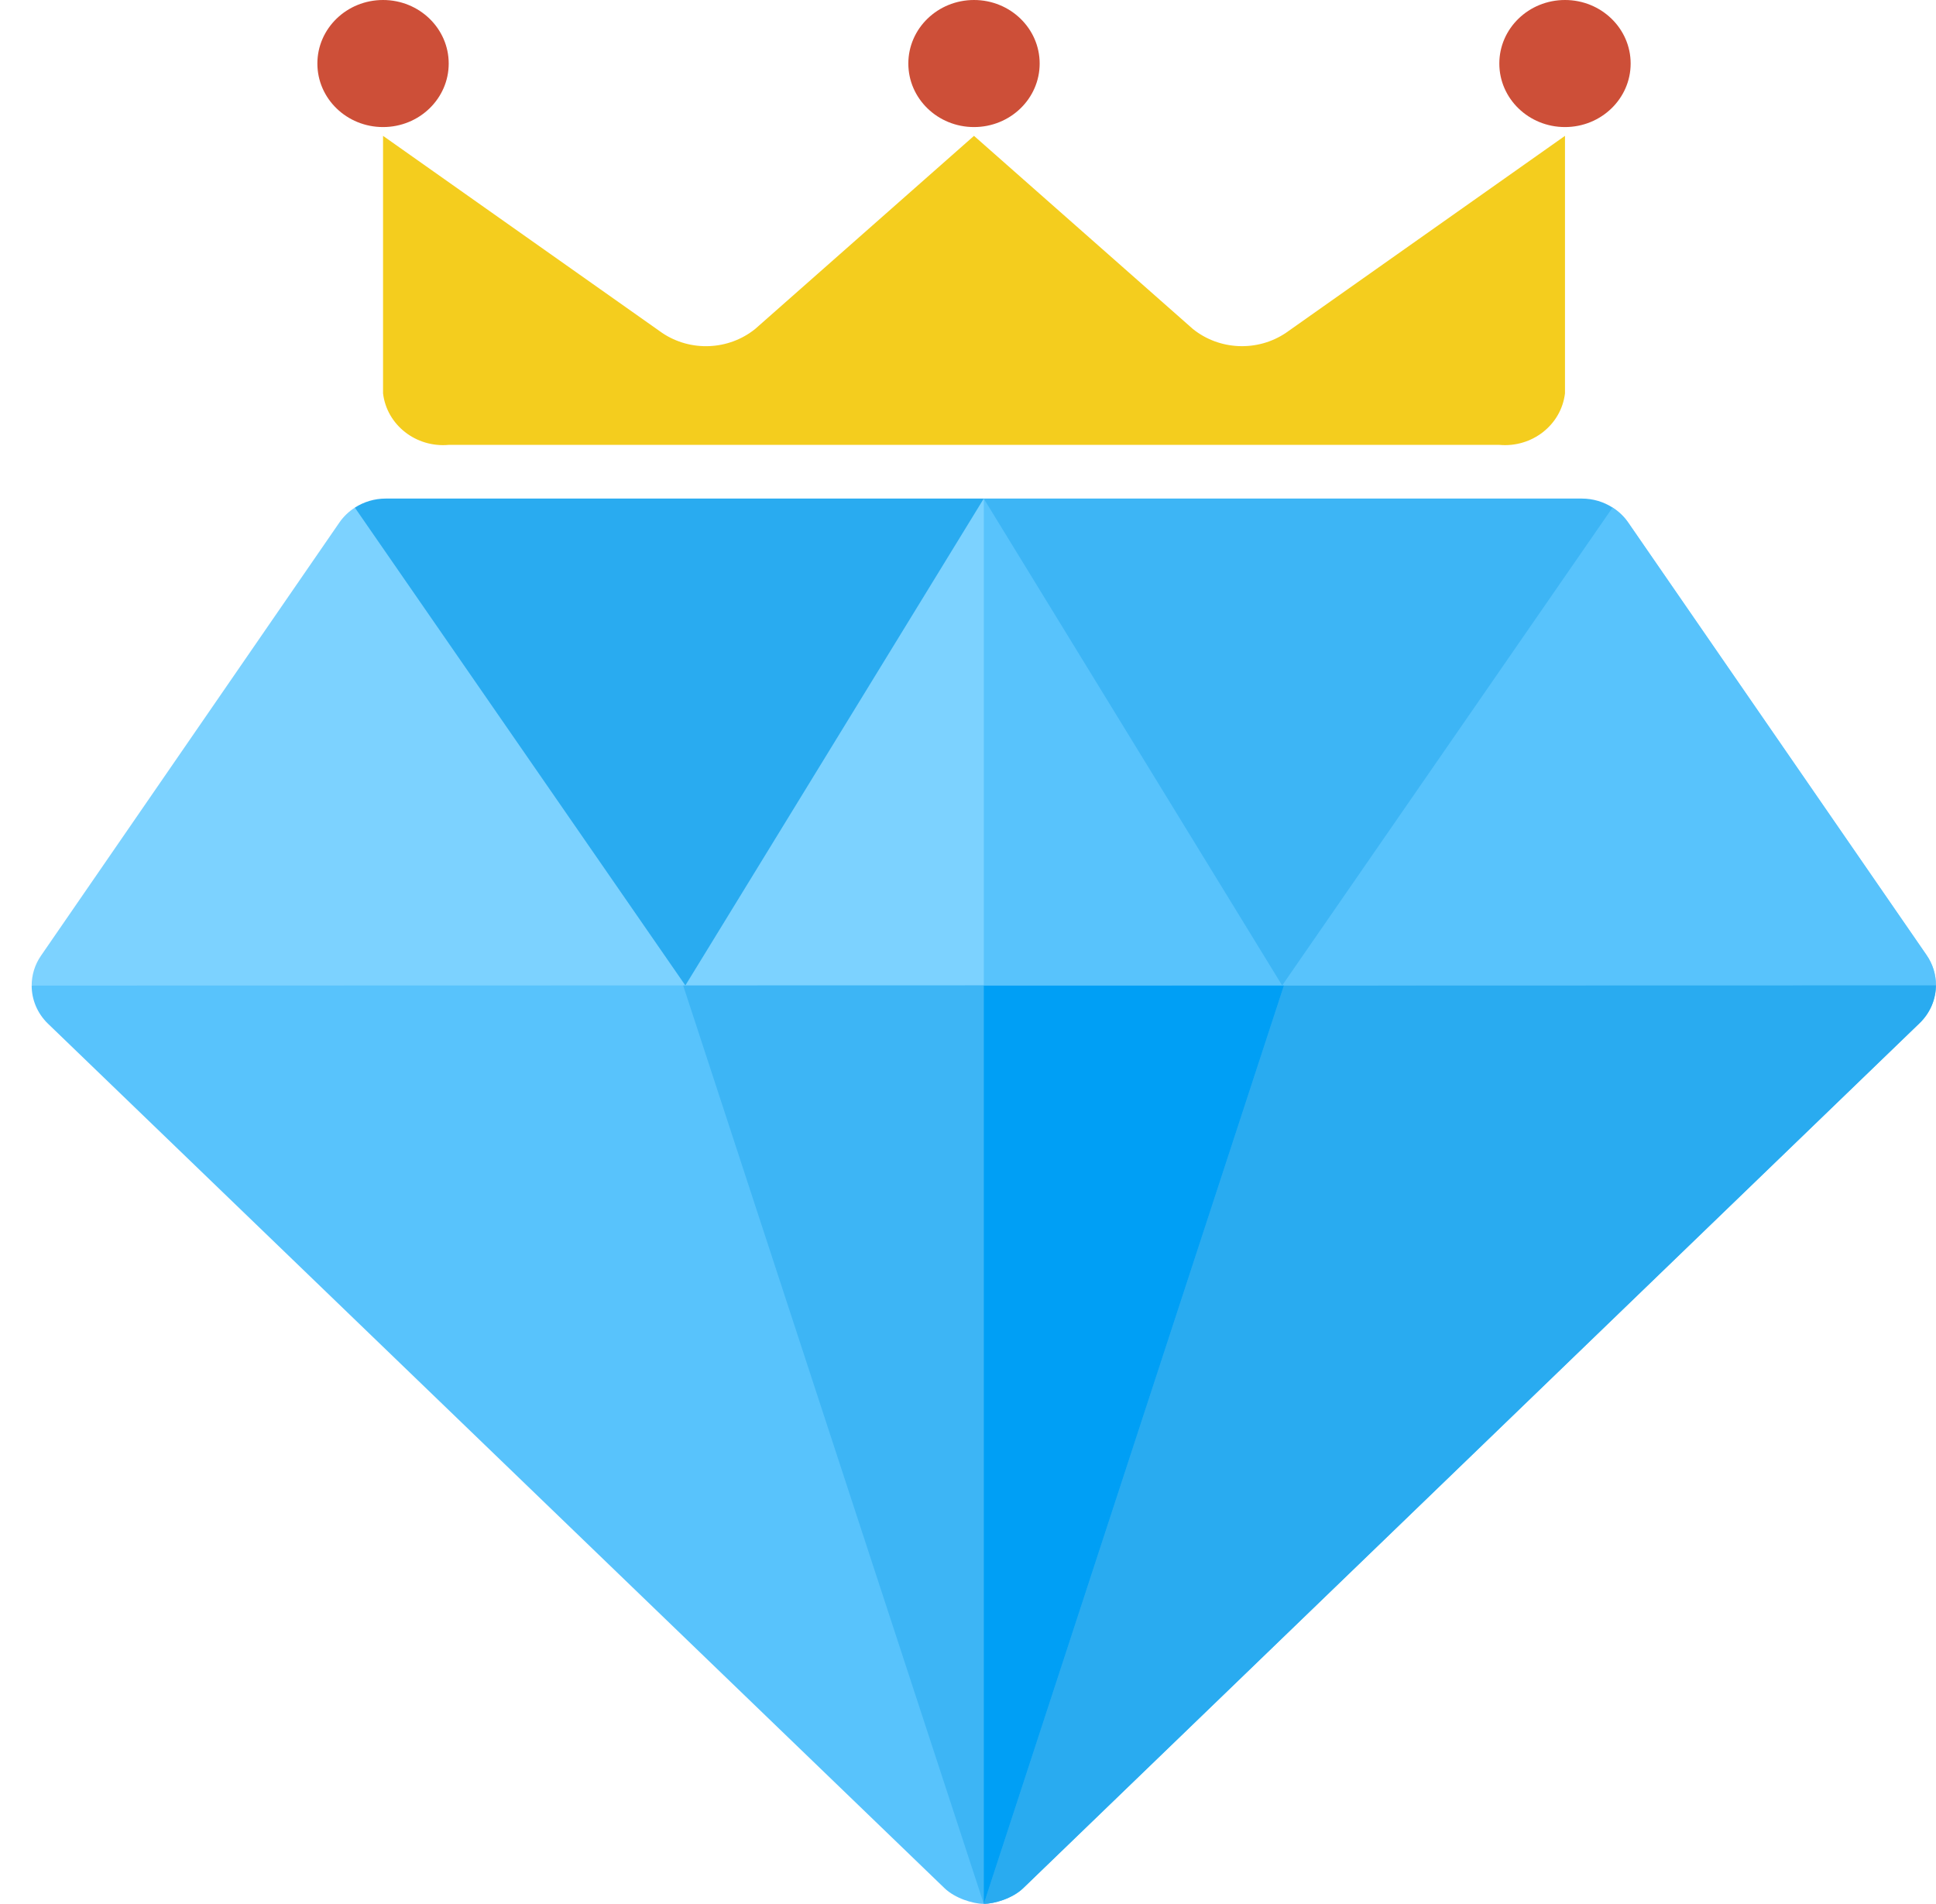 <svg width="61" height="60" viewBox="0 0 61 60" fill="none" xmlns="http://www.w3.org/2000/svg">
<g clip-path="url(#clip0_3227_17982)">
<path d="M2.79 30.32L0.998 31.056C0.997 31.495 1.172 31.931 1.513 32.26L29.76 59.501C30.09 59.819 30.656 59.993 30.989 59.995C31.326 59.996 31.904 59.824 32.239 59.501L60.482 32.243C60.822 31.915 60.997 31.479 60.997 31.041L59.439 30.32C58.57 30.32 50.499 30.32 40.693 30.32L30.178 33.605L21.285 30.32C12.061 30.32 4.378 30.32 2.79 30.32Z" fill="#58C3FC"/>
<path d="M60.998 31.041C60.998 31.479 60.823 31.914 60.482 32.242L32.24 59.5C31.908 59.822 31.335 59.994 30.998 59.994V33.349L40.694 30.32H59.44L60.998 31.041Z" fill="#29ABF0"/>
<path d="M21.285 30.32L30.997 59.994L40.693 30.32H21.285Z" fill="#3DB5F5"/>
<path d="M40.694 30.32L30.998 59.994V30.32H40.694Z" fill="#009FF5"/>
<path d="M60.702 30.099L51.301 16.467C51.171 16.278 51.003 16.118 50.81 15.995L49.958 16.391L32.624 16.495L30.997 15.711L29.683 16.513L12.387 16.617L11.181 15.996C10.989 16.119 10.822 16.279 10.692 16.468L1.291 30.117C1.093 30.404 0.998 30.732 0.998 31.058C4.403 31.057 56.598 31.044 60.997 31.043C60.997 30.716 60.901 30.387 60.702 30.099Z" fill="#7CD2FF"/>
<path d="M60.998 31.043C58.818 31.043 44.899 31.048 30.998 31.051V15.711L32.625 16.495L49.959 16.39L50.811 15.994C51.004 16.119 51.172 16.278 51.302 16.466L60.704 30.098C60.903 30.387 60.999 30.716 60.998 31.043Z" fill="#58C3FC"/>
<path d="M12.153 15.711C11.802 15.711 11.465 15.813 11.181 15.996L21.594 31.053H21.595L30.997 15.711H12.153Z" fill="#29ABF0"/>
<path d="M40.403 31.048L50.809 15.994C50.526 15.812 50.19 15.711 49.84 15.711H30.996L40.395 31.048H40.403V31.048Z" fill="#3DB5F5"/>
<path d="M37.582 10.364L30.689 4.281L23.797 10.364C22.961 11.04 21.761 11.093 20.866 10.492L12.069 4.281V12.396C12.188 13.392 13.107 14.112 14.138 14.019H47.241C48.272 14.112 49.191 13.392 49.31 12.396V4.281L40.517 10.489C39.621 11.092 38.419 11.041 37.582 10.364Z" fill="#F4CD1E"/>
<path d="M14.138 2.002C14.138 3.108 13.211 4.004 12.069 4.004C10.926 4.004 10 3.108 10 2.002C10 0.897 10.926 0 12.069 0C13.211 0 14.138 0.897 14.138 2.002Z" fill="#CD4F38"/>
<path d="M32.758 2.002C32.758 3.108 31.832 4.004 30.689 4.004C29.546 4.004 28.62 3.108 28.62 2.002C28.62 0.897 29.546 0 30.689 0C31.832 0 32.758 0.897 32.758 2.002Z" fill="#CD4F38"/>
<path d="M51.379 2.002C51.379 3.108 50.452 4.004 49.31 4.004C48.167 4.004 47.241 3.108 47.241 2.002C47.241 0.897 48.167 0 49.31 0C50.452 0 51.379 0.897 51.379 2.002Z" fill="#CD4F38"/>
</g>
<defs>
<clipPath id="clip0_3227_17982">
<rect width="60" height="59.999" fill="white" transform="translate(0.998)"/>
</clipPath>
</defs>
</svg>
